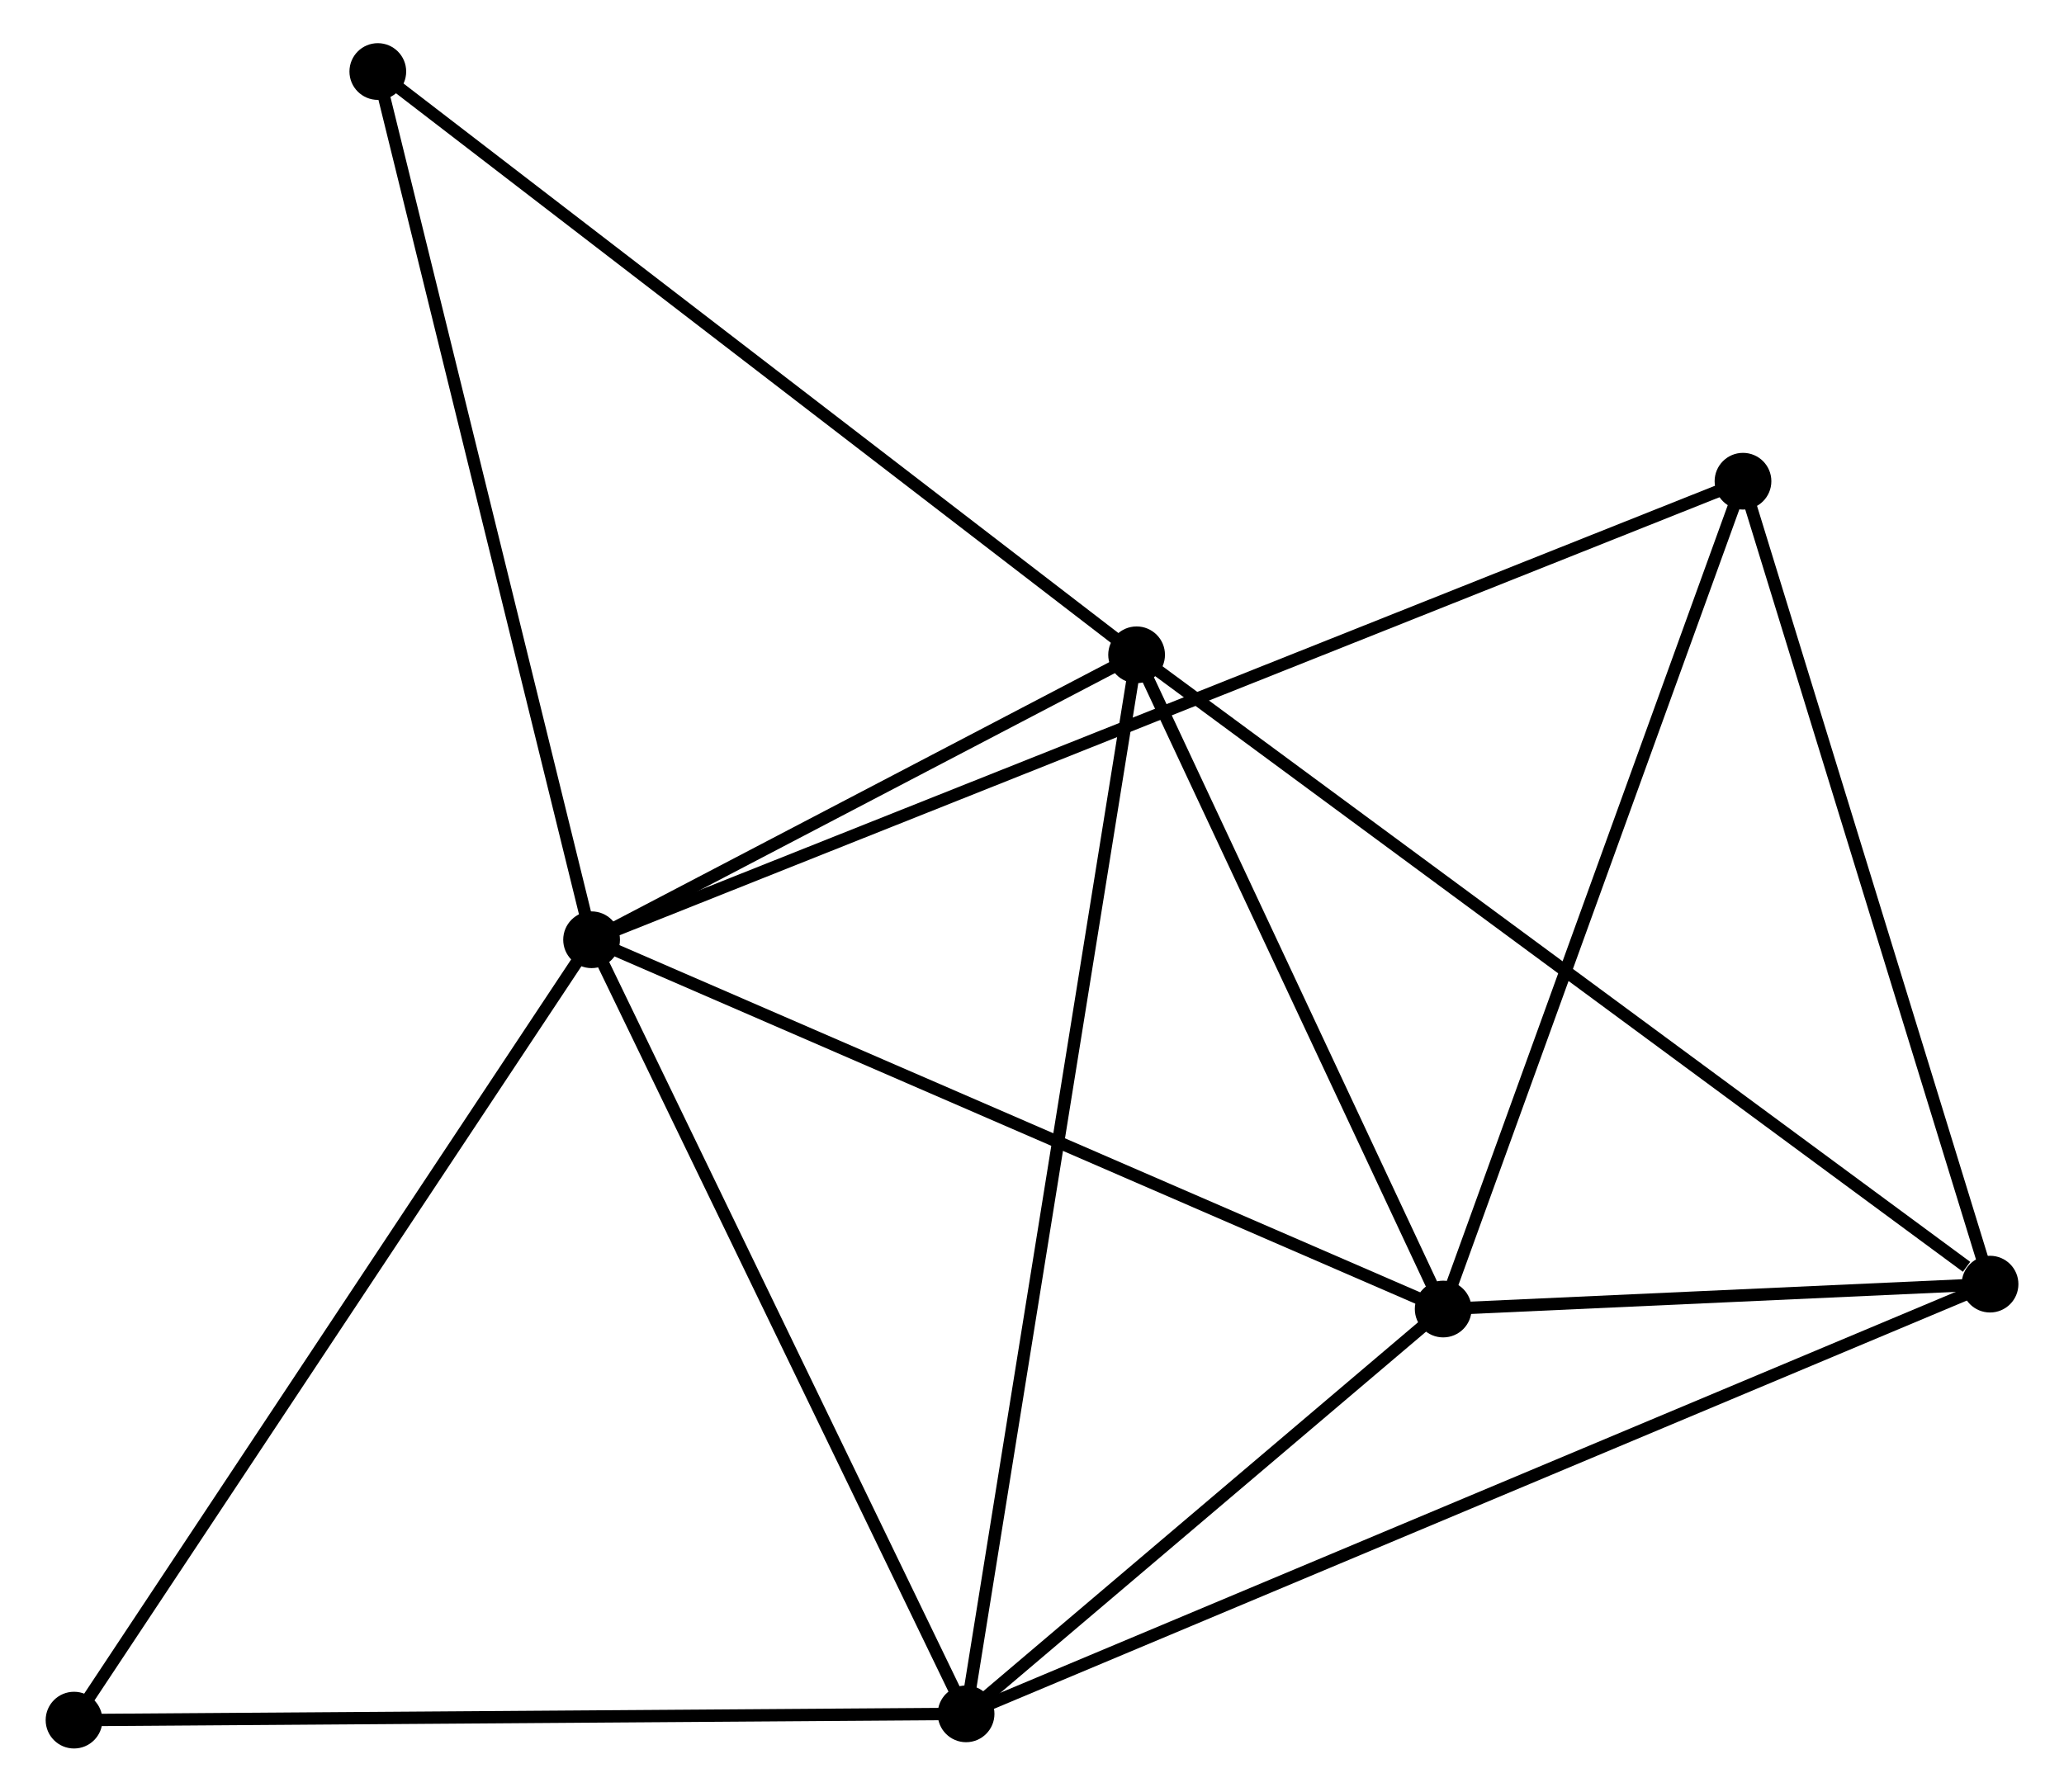 <?xml version="1.0" encoding="UTF-8" standalone="no"?>
<!DOCTYPE svg PUBLIC "-//W3C//DTD SVG 1.1//EN"
 "http://www.w3.org/Graphics/SVG/1.1/DTD/svg11.dtd">
<!-- Generated by graphviz version 2.36.0 (20140111.2315)
 -->
<!-- Title: %3 Pages: 1 -->
<svg width="167pt" height="145pt"
 viewBox="0.00 0.00 166.92 145.28" xmlns="http://www.w3.org/2000/svg" xmlns:xlink="http://www.w3.org/1999/xlink">
<g id="graph0" class="graph" transform="scale(1 1) rotate(0) translate(4 141.275)">
<title>%3</title>
<!-- 0 -->
<g id="node1" class="node"><title>0</title>
<ellipse fill="black" stroke="black" cx="43.757" cy="-65.076" rx="1.8" ry="1.8"/>
</g>
<!-- 1 -->
<g id="node2" class="node"><title>1</title>
<ellipse fill="black" stroke="black" cx="74.116" cy="-2.309" rx="1.8" ry="1.8"/>
</g>
<!-- 0&#45;&#45;1 -->
<g id="edge1" class="edge"><title>0&#45;&#45;1</title>
<path fill="none" stroke="black" d="M44.633,-63.265C49.066,-54.099 68.989,-12.909 73.294,-4.008"/>
</g>
<!-- 2 -->
<g id="node3" class="node"><title>2</title>
<ellipse fill="black" stroke="black" cx="112.794" cy="-35.133" rx="1.8" ry="1.8"/>
</g>
<!-- 0&#45;&#45;2 -->
<g id="edge2" class="edge"><title>0&#45;&#45;2</title>
<path fill="none" stroke="black" d="M45.464,-64.335C54.932,-60.229 100.942,-40.273 110.893,-35.957"/>
</g>
<!-- 3 -->
<g id="node4" class="node"><title>3</title>
<ellipse fill="black" stroke="black" cx="87.94" cy="-88.181" rx="1.8" ry="1.8"/>
</g>
<!-- 0&#45;&#45;3 -->
<g id="edge3" class="edge"><title>0&#45;&#45;3</title>
<path fill="none" stroke="black" d="M45.656,-66.068C52.923,-69.869 78.927,-83.468 86.097,-87.217"/>
</g>
<!-- 5 -->
<g id="node5" class="node"><title>5</title>
<ellipse fill="black" stroke="black" cx="137.098" cy="-102.256" rx="1.8" ry="1.8"/>
</g>
<!-- 0&#45;&#45;5 -->
<g id="edge4" class="edge"><title>0&#45;&#45;5</title>
<path fill="none" stroke="black" d="M45.707,-65.852C57.854,-70.691 123.043,-96.657 135.16,-101.483"/>
</g>
<!-- 6 -->
<g id="node6" class="node"><title>6</title>
<ellipse fill="black" stroke="black" cx="26.427" cy="-135.475" rx="1.8" ry="1.8"/>
</g>
<!-- 0&#45;&#45;6 -->
<g id="edge5" class="edge"><title>0&#45;&#45;6</title>
<path fill="none" stroke="black" d="M43.257,-67.106C40.727,-77.387 29.354,-123.586 26.897,-133.569"/>
</g>
<!-- 7 -->
<g id="node7" class="node"><title>7</title>
<ellipse fill="black" stroke="black" cx="1.8" cy="-1.8" rx="1.8" ry="1.8"/>
</g>
<!-- 0&#45;&#45;7 -->
<g id="edge6" class="edge"><title>0&#45;&#45;7</title>
<path fill="none" stroke="black" d="M42.72,-63.511C36.966,-54.833 9.003,-12.663 2.955,-3.542"/>
</g>
<!-- 1&#45;&#45;2 -->
<g id="edge7" class="edge"><title>1&#45;&#45;2</title>
<path fill="none" stroke="black" d="M75.778,-3.719C82.14,-9.118 104.904,-28.438 111.181,-33.764"/>
</g>
<!-- 1&#45;&#45;3 -->
<g id="edge8" class="edge"><title>1&#45;&#45;3</title>
<path fill="none" stroke="black" d="M74.404,-4.102C76.203,-15.278 85.858,-75.251 87.653,-86.397"/>
</g>
<!-- 1&#45;&#45;7 -->
<g id="edge10" class="edge"><title>1&#45;&#45;7</title>
<path fill="none" stroke="black" d="M72.029,-2.294C61.469,-2.22 14.012,-1.886 3.758,-1.814"/>
</g>
<!-- 4 -->
<g id="node8" class="node"><title>4</title>
<ellipse fill="black" stroke="black" cx="157.125" cy="-37.152" rx="1.8" ry="1.8"/>
</g>
<!-- 1&#45;&#45;4 -->
<g id="edge9" class="edge"><title>1&#45;&#45;4</title>
<path fill="none" stroke="black" d="M75.849,-3.037C86.652,-7.571 144.626,-31.905 155.401,-36.428"/>
</g>
<!-- 2&#45;&#45;3 -->
<g id="edge11" class="edge"><title>2&#45;&#45;3</title>
<path fill="none" stroke="black" d="M111.967,-36.898C108.193,-44.952 92.628,-78.175 88.795,-86.355"/>
</g>
<!-- 2&#45;&#45;5 -->
<g id="edge13" class="edge"><title>2&#45;&#45;5</title>
<path fill="none" stroke="black" d="M113.495,-37.069C117.044,-46.871 132.994,-90.92 136.44,-100.438"/>
</g>
<!-- 2&#45;&#45;4 -->
<g id="edge12" class="edge"><title>2&#45;&#45;4</title>
<path fill="none" stroke="black" d="M114.698,-35.22C121.99,-35.552 148.082,-36.74 155.277,-37.068"/>
</g>
<!-- 3&#45;&#45;6 -->
<g id="edge15" class="edge"><title>3&#45;&#45;6</title>
<path fill="none" stroke="black" d="M86.419,-89.35C77.983,-95.836 36.987,-127.356 28.121,-134.173"/>
</g>
<!-- 3&#45;&#45;4 -->
<g id="edge14" class="edge"><title>3&#45;&#45;4</title>
<path fill="none" stroke="black" d="M89.65,-86.919C99.139,-79.921 145.248,-45.912 155.22,-38.557"/>
</g>
<!-- 4&#45;&#45;5 -->
<g id="edge16" class="edge"><title>4&#45;&#45;5</title>
<path fill="none" stroke="black" d="M156.547,-39.03C153.623,-48.537 140.48,-91.261 137.641,-100.493"/>
</g>
</g>
</svg>
